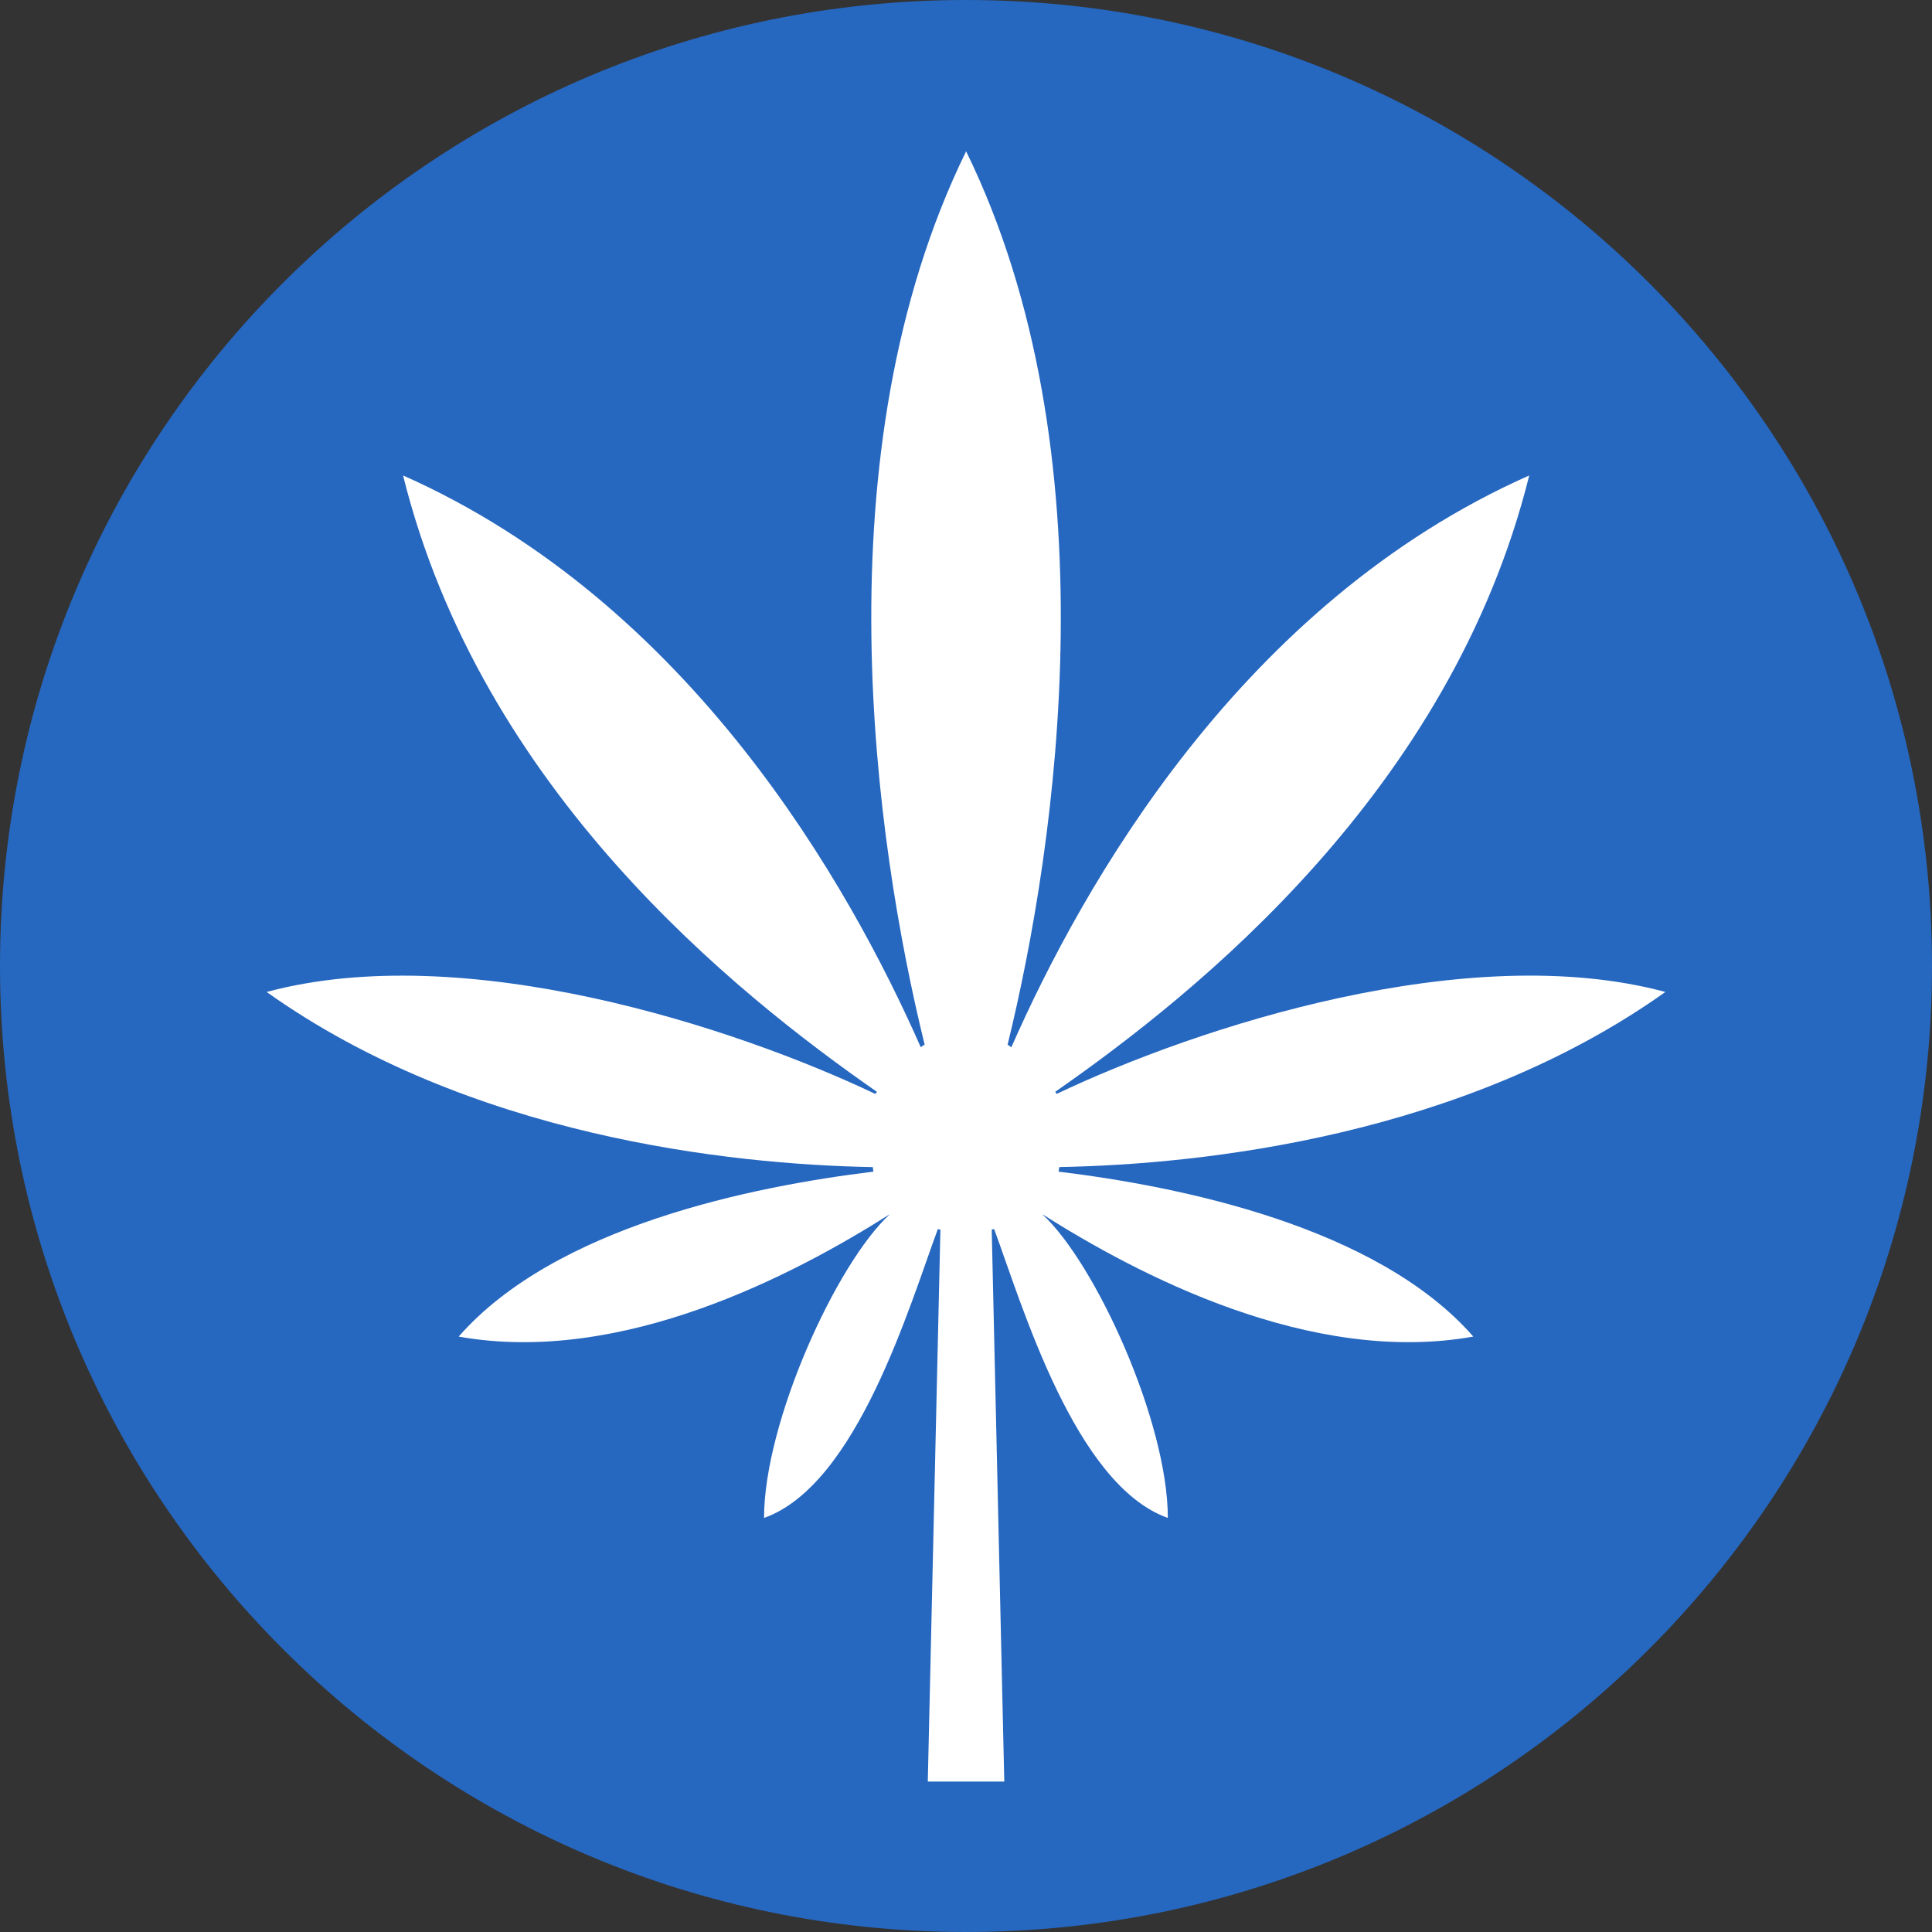 <svg width="32" height="32" viewBox="0 0 32 32" fill="none" xmlns="http://www.w3.org/2000/svg">
<rect x="0" y="0" width="32" height="32" fill="#333333" stroke="none"/>
<path d="M16 32C24.837 32 32 24.837 32 16C32 7.163 24.837 0 16 0C7.163 0 0 7.163 0 16C0 24.837 7.163 32 16 32Z" fill="#2667BF"/>
<path d="M17.547 19.33C19.93 19.287 24.229 18.816 27.584 16.43C24.31 15.549 19.842 17.006 17.502 18.118C17.495 18.105 17.484 18.095 17.478 18.084C19.822 16.45 24.032 13.092 25.329 7.875C20.566 9.987 17.932 14.663 16.751 17.346C16.728 17.332 16.711 17.314 16.689 17.303C17.513 13.941 18.44 7.493 16.002 2.506C13.56 7.493 14.488 13.941 15.315 17.303C15.289 17.314 15.272 17.331 15.251 17.346C14.068 14.663 11.435 9.987 6.676 7.875C7.971 13.093 12.178 16.45 14.524 18.084C14.518 18.096 14.507 18.105 14.498 18.119C12.159 17.006 7.693 15.55 4.416 16.43C7.771 18.816 12.069 19.287 14.455 19.331C14.463 19.354 14.459 19.383 14.467 19.406C12.451 19.651 9.196 20.314 7.597 22.138C10.3 22.621 13.164 21.109 14.74 20.11C13.856 20.921 12.655 23.551 12.655 25.142C14.198 24.594 15.067 21.615 15.534 20.357C15.548 20.362 15.563 20.362 15.576 20.367L15.367 29.508H16.634L16.426 20.367C16.438 20.361 16.454 20.361 16.466 20.357C16.931 21.615 17.802 24.593 19.343 25.142C19.343 23.551 18.145 20.921 17.262 20.11C18.836 21.108 21.703 22.621 24.403 22.138C22.806 20.314 19.549 19.651 17.533 19.406C17.539 19.382 17.539 19.352 17.547 19.33Z" fill="white"/>
</svg>
